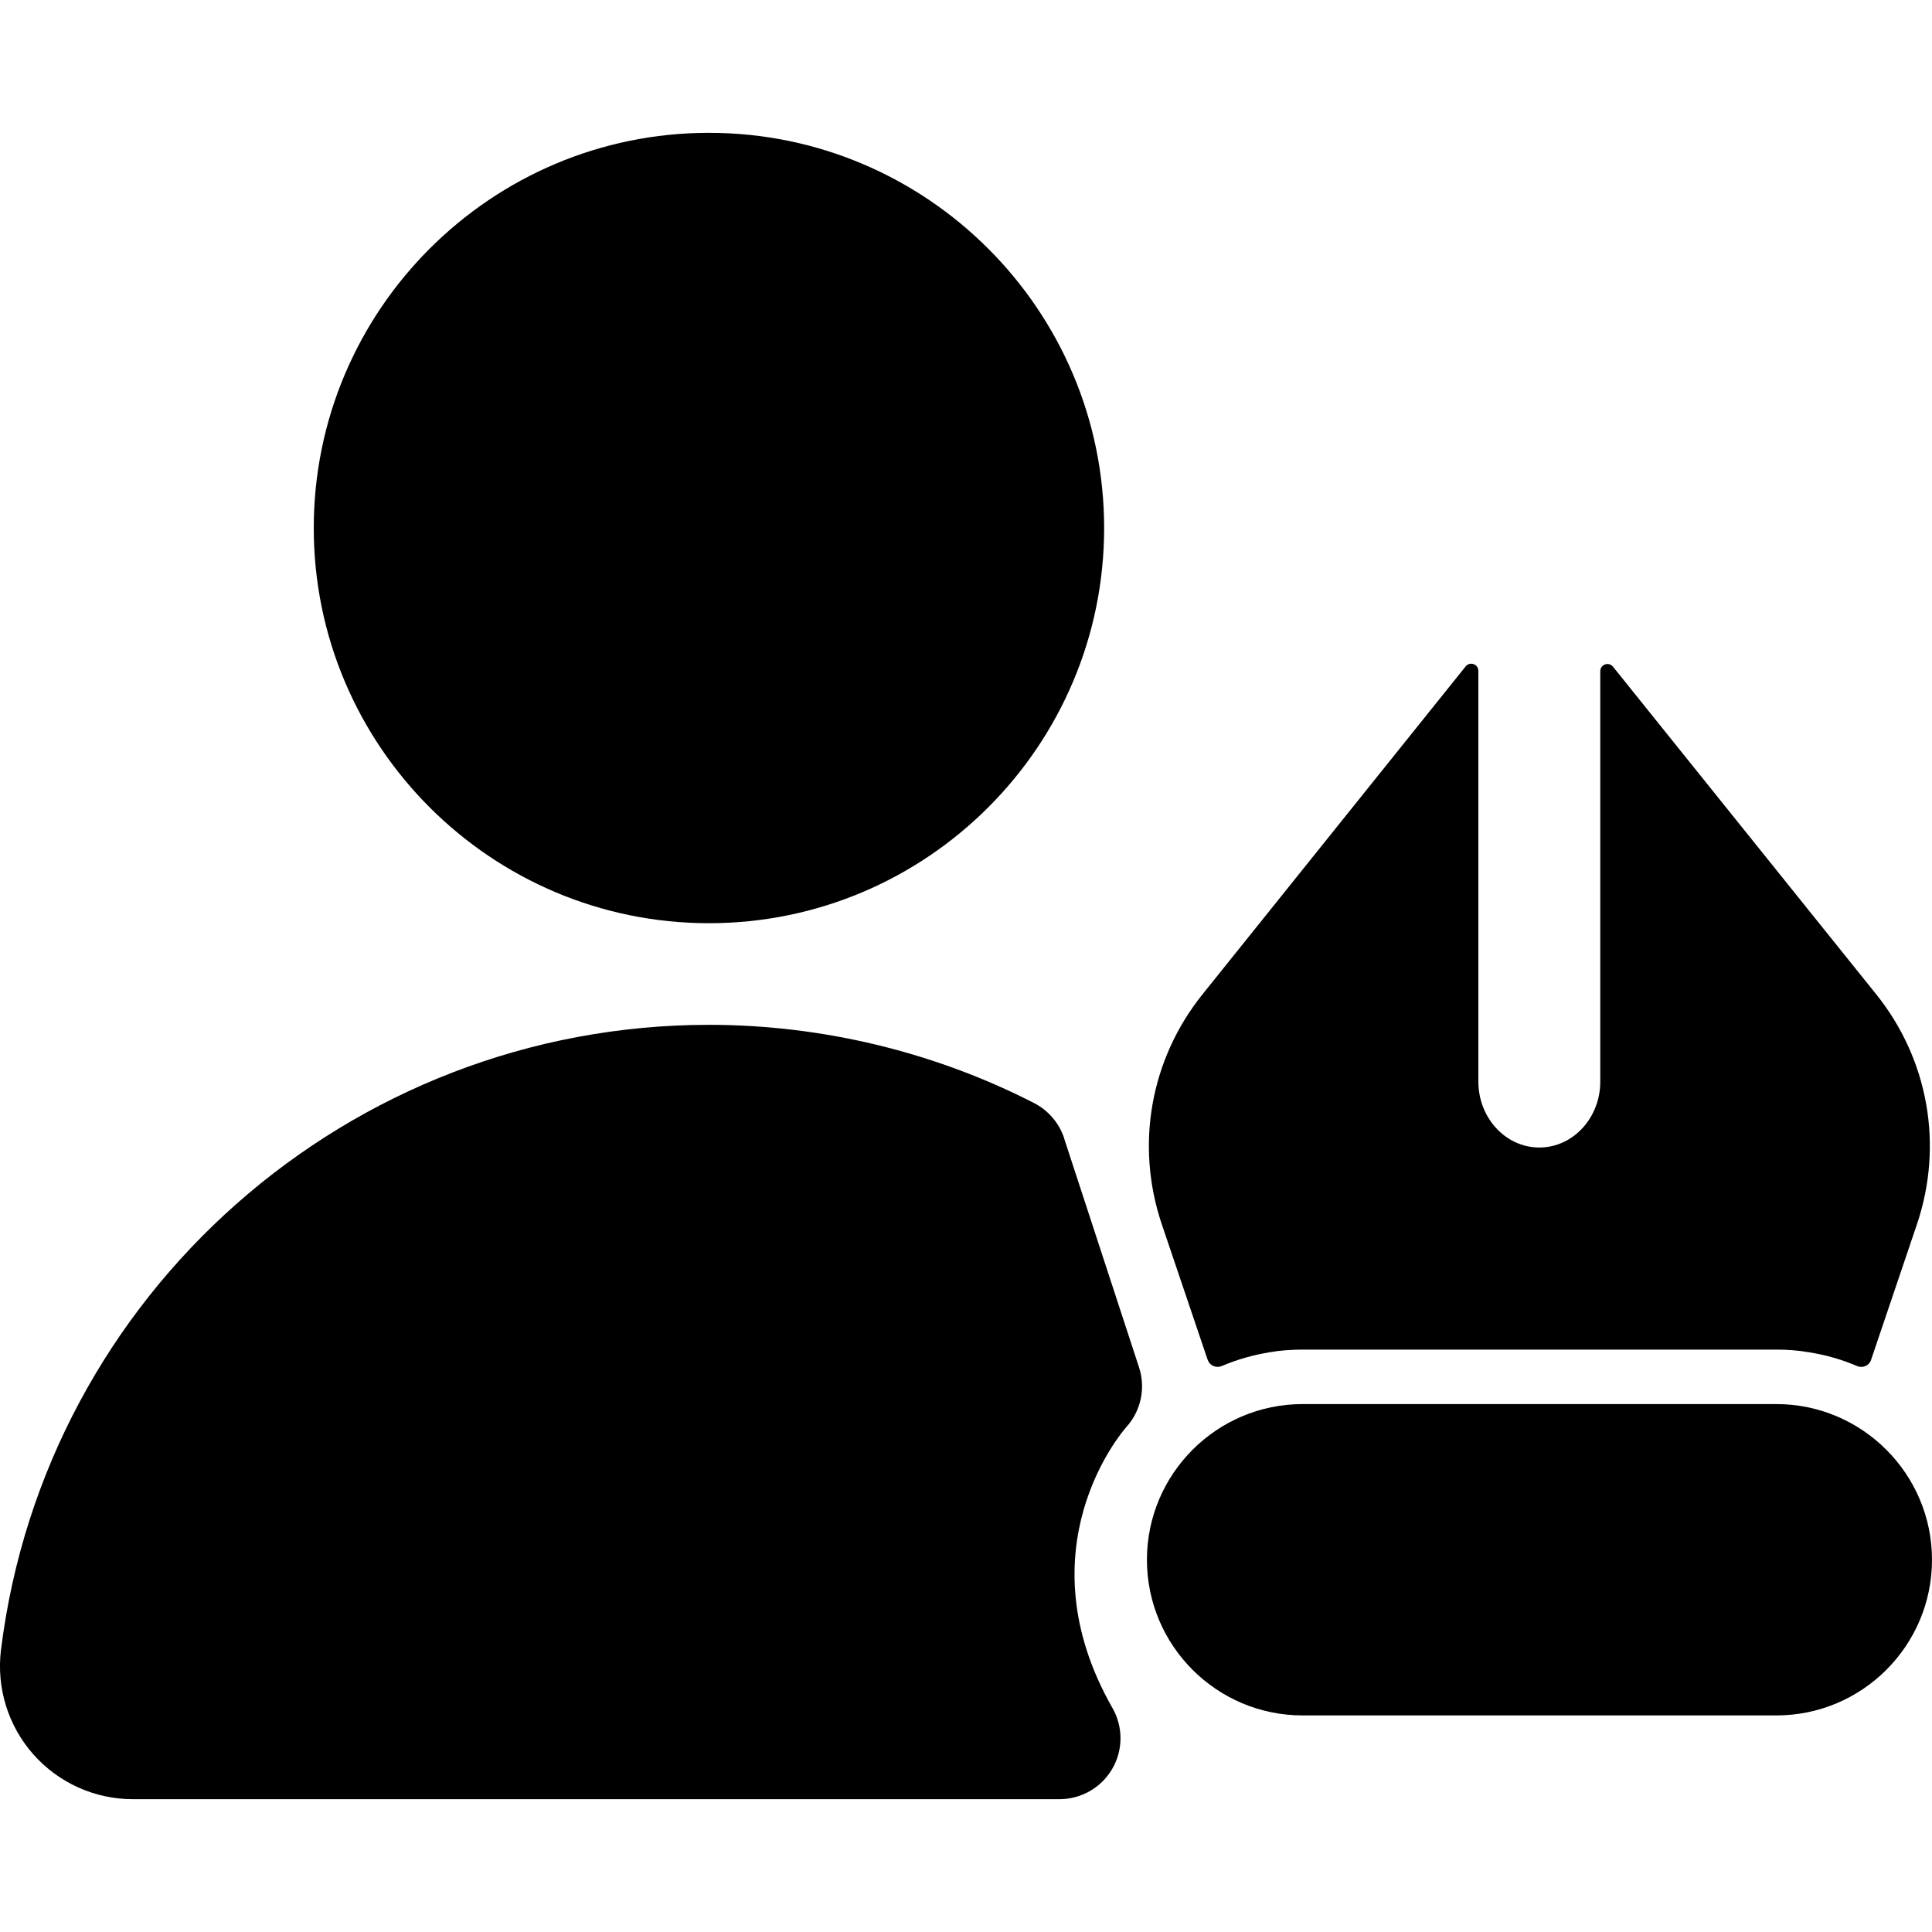 <?xml version="1.0" encoding="UTF-8"?><svg id="uuid-62634246-3fce-43db-b796-aeddcea0ce1a" xmlns="http://www.w3.org/2000/svg" viewBox="0 0 200 200"><path d="M73.39,95.57c22.56,0,40.91-18.35,40.91-40.91S95.95,13.75,73.39,13.75s-40.91,18.35-40.91,40.91,18.35,40.91,40.91,40.91Z"/><path d="M110.17,117.85c-.52-1.58-1.64-2.9-3.12-3.66-10.34-5.3-21.97-8.1-33.66-8.1C36.16,106.09,4.66,133.91,.1,170.81c-.48,3.91,.74,7.85,3.35,10.8,2.61,2.95,6.36,4.64,10.29,4.64H109.68c2.25,0,4.33-1.2,5.46-3.14,1.13-1.95,1.14-4.34,.02-6.3-9.41-16.49,1-28.58,1.41-29.05,1.54-1.68,2.05-4.06,1.34-6.22l-7.75-23.69Z"/><path d="M183.89,145.35h-49.05c-8.88,0-16.11,7.23-16.11,16.12s7.23,16.11,16.11,16.11h49.05c8.89,0,16.11-7.23,16.11-16.11s-7.23-16.12-16.11-16.12Z"/><path d="M125.03,140.78c.2,.6,.87,.87,1.45,.63,1.57-.67,3.22-1.14,4.93-1.42,1.12-.2,2.27-.28,3.45-.28h49c1.18,0,2.3,.08,3.42,.28,1.73,.27,3.39,.75,4.96,1.42,.58,.25,1.25-.03,1.45-.63l4.76-14.07c2.75-8.17,1.18-17.06-4.24-23.8l-27.23-33.89c-.44-.55-1.32-.24-1.32,.46v42.49c0,3.76-2.83,6.82-6.31,6.82s-6.31-3.06-6.31-6.82v-42.52c0-.7-.88-1.01-1.32-.46l-27.22,33.92c-5.42,6.74-6.99,15.63-4.24,23.8l4.76,14.07Z"/></svg>